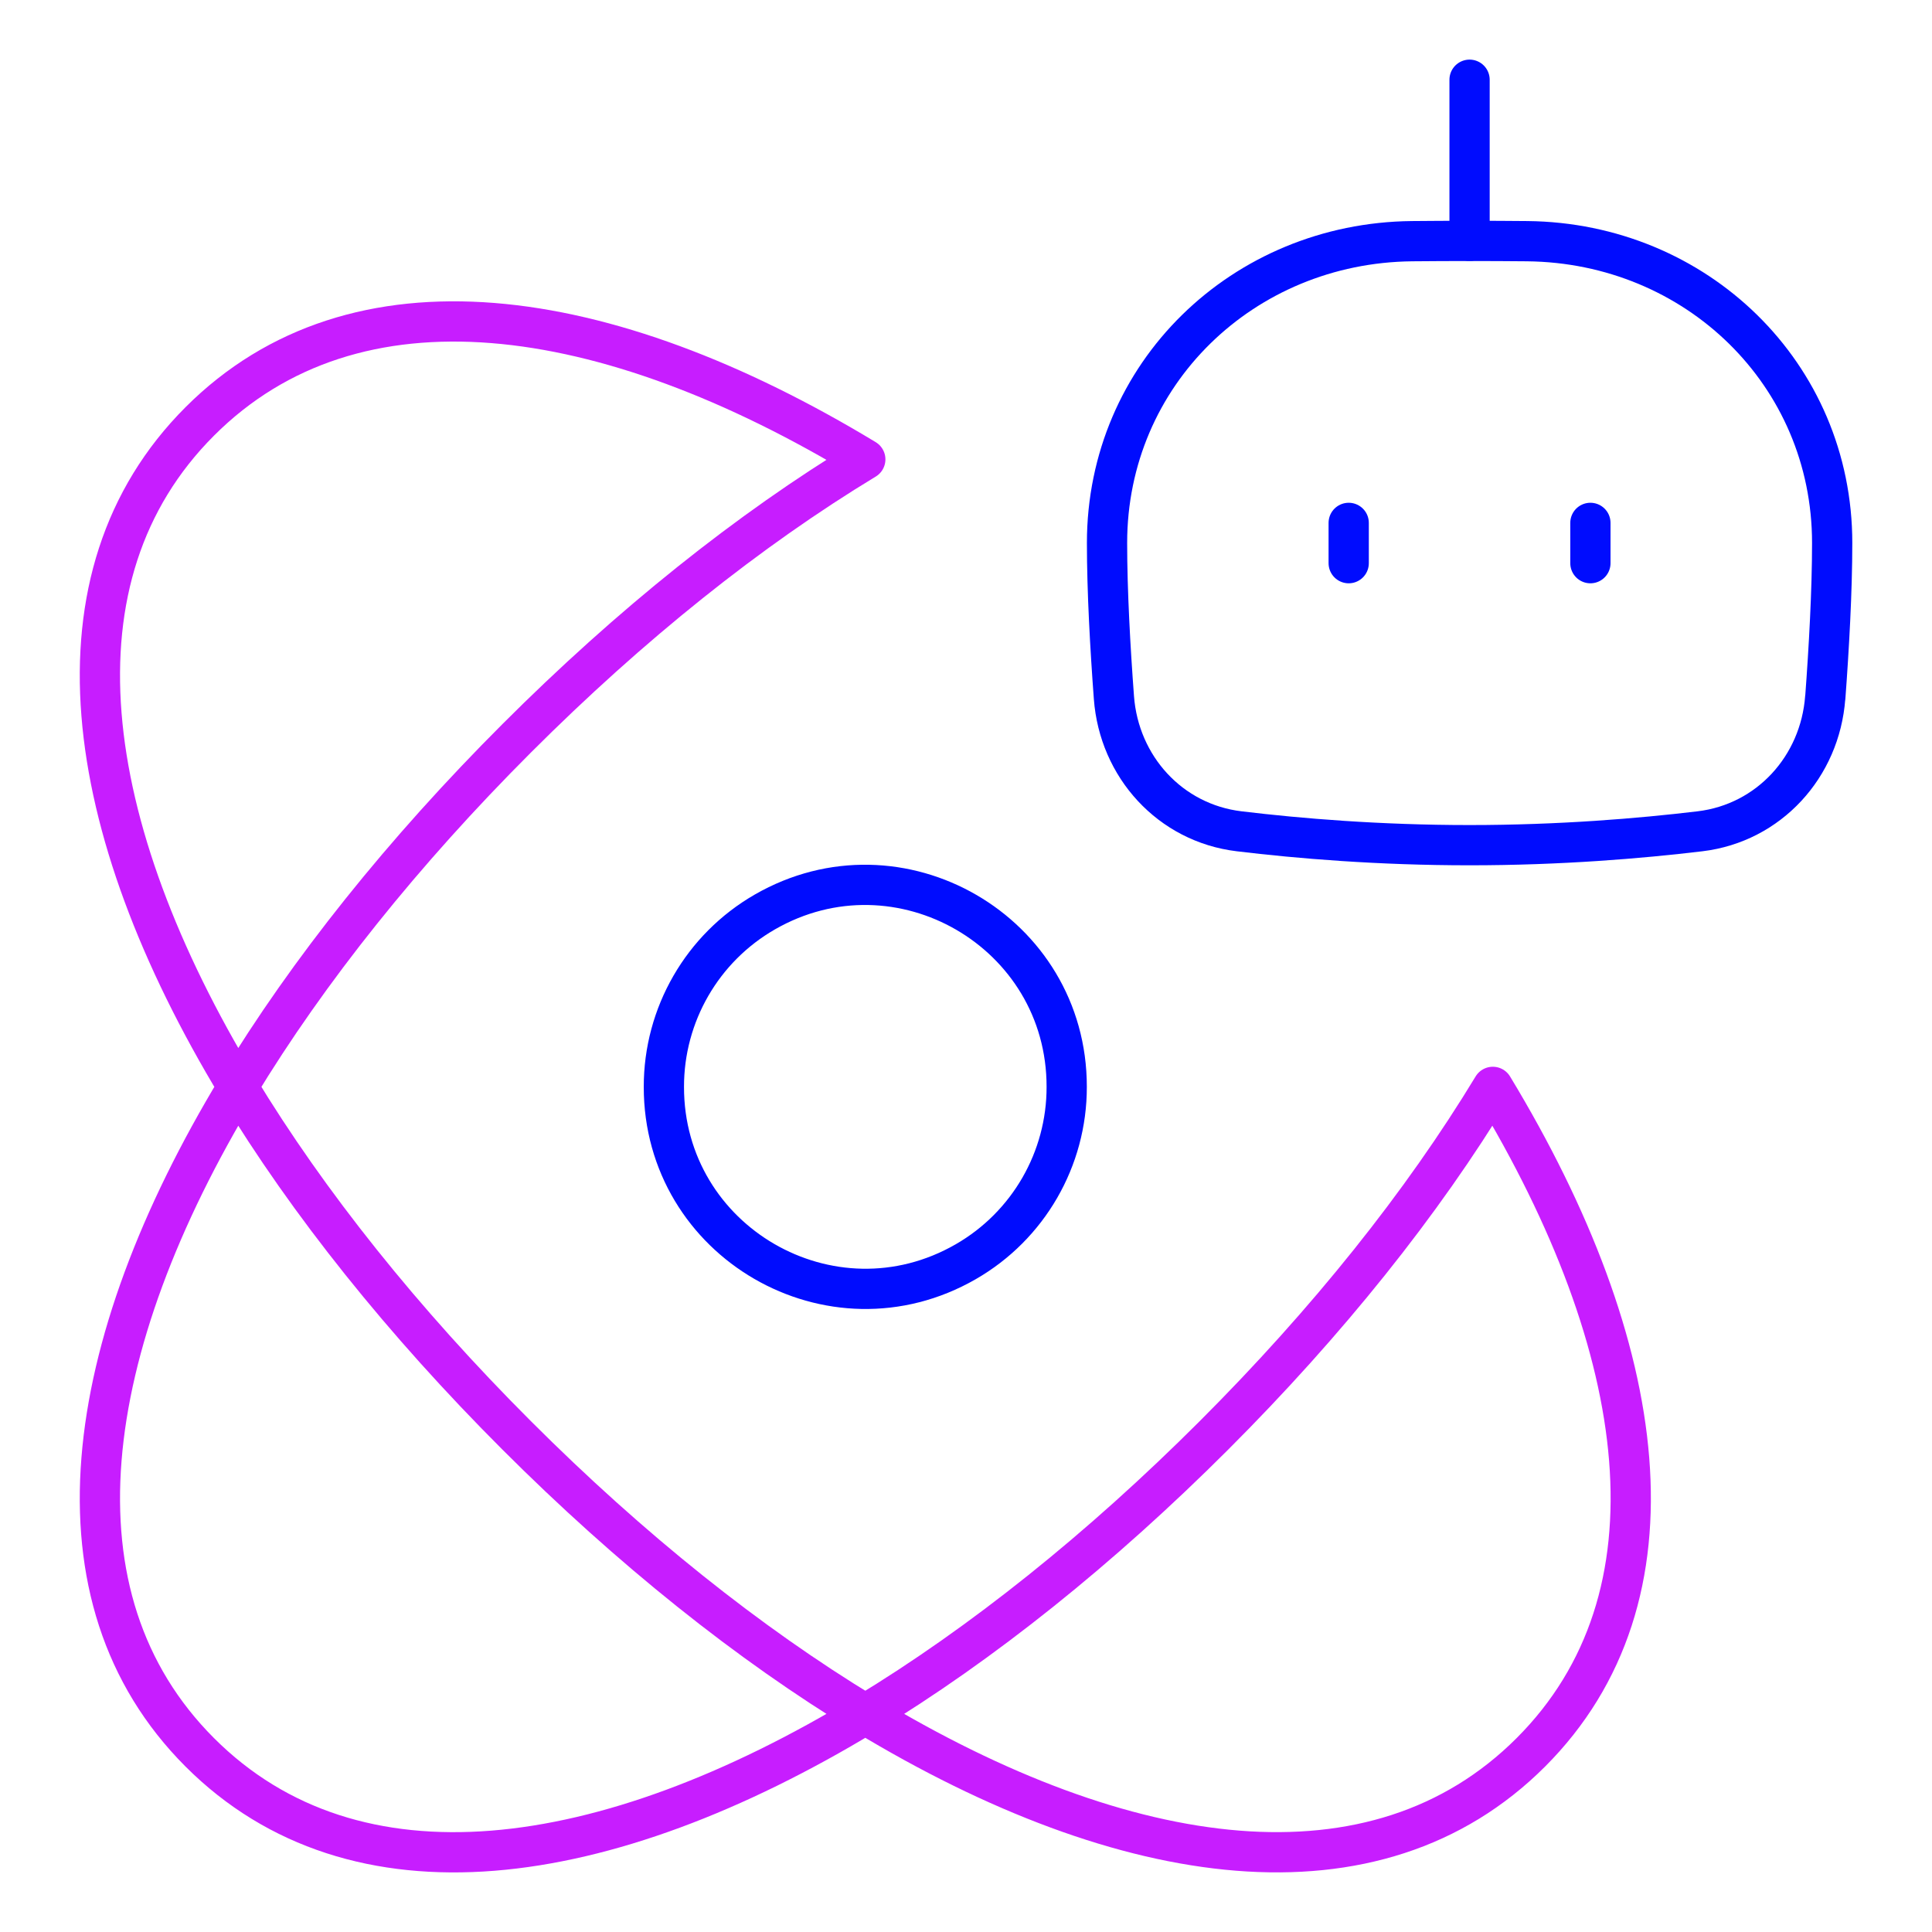 <svg xmlns="http://www.w3.org/2000/svg" fill="none" viewBox="0 0 48 48" id="Ai-Science-Robot--Streamline-Plump-Neon">
  <desc>
    Ai Science Robot Streamline Icon: https://streamlinehq.com
  </desc>
  <g id="ai-science-robot--atom-scientific-experiment-artificial-intelligence-ai">
    <path id="Vector" stroke="#000cfe" stroke-linecap="round" stroke-linejoin="round" d="M45.347 17.33c-0.128 1.72 -1.397 3.117 -3.11 3.323 -1.494 0.179 -3.479 0.345 -5.726 0.345s-4.232 -0.165 -5.726 -0.345c-1.713 -0.206 -2.982 -1.603 -3.11 -3.323 -0.091 -1.224 -0.171 -2.642 -0.171 -3.839h0c0 -4.202 3.378 -7.457 7.579 -7.499 0.453 -0.004 0.929 -0.007 1.429 -0.007 0.5 0 0.976 0.003 1.429 0.007 4.201 0.042 7.579 3.298 7.579 7.499h0c0 1.196 -0.08 2.615 -0.171 3.839Z" stroke-width="1"></path>
    <path id="Vector_2" stroke="#000cfe" stroke-linecap="round" stroke-linejoin="round" d="M36.511 1.981v4.003" stroke-width="1"></path>
    <path id="Vector_3" stroke="#000cfe" stroke-linecap="round" stroke-linejoin="round" d="M33.508 12.991v1.001" stroke-width="1"></path>
    <path id="Vector_4" stroke="#000cfe" stroke-linecap="round" stroke-linejoin="round" d="M39.513 12.991v1.001" stroke-width="1"></path>
    <path id="Vector_5" stroke="#000cfe" stroke-linecap="round" stroke-linejoin="round" d="M16.494 27.003c-0.005 3.852 4.161 6.266 7.5 4.344 1.554 -0.894 2.511 -2.551 2.508 -4.344 0.005 -3.852 -4.161 -6.266 -7.5 -4.345 -1.554 0.894 -2.511 2.552 -2.508 4.345" stroke-width="1"></path>
    <path id="Vector_6" stroke="#c71dff" stroke-linecap="round" stroke-linejoin="round" d="M5.908 27.003c-3.922 -6.48 -4.794 -12.683 -0.944 -16.534 3.851 -3.851 10.054 -2.979 16.534 0.944 -2.893 1.751 -5.842 4.111 -8.661 6.93 -2.819 2.819 -5.178 5.767 -6.93 8.661Zm0 0c-3.922 6.48 -4.794 12.683 -0.944 16.534 3.851 3.851 10.054 2.979 16.534 -0.944m-15.59 -15.59c1.751 2.893 4.111 5.842 6.93 8.66 2.819 2.819 5.767 5.178 8.661 6.93m0 0c6.48 3.922 12.683 4.794 16.534 0.944 3.851 -3.851 2.979 -10.054 -0.944 -16.534 -1.751 2.893 -4.111 5.842 -6.93 8.66s-5.767 5.178 -8.66 6.93Z" stroke-width="1"></path>
  </g>
</svg>